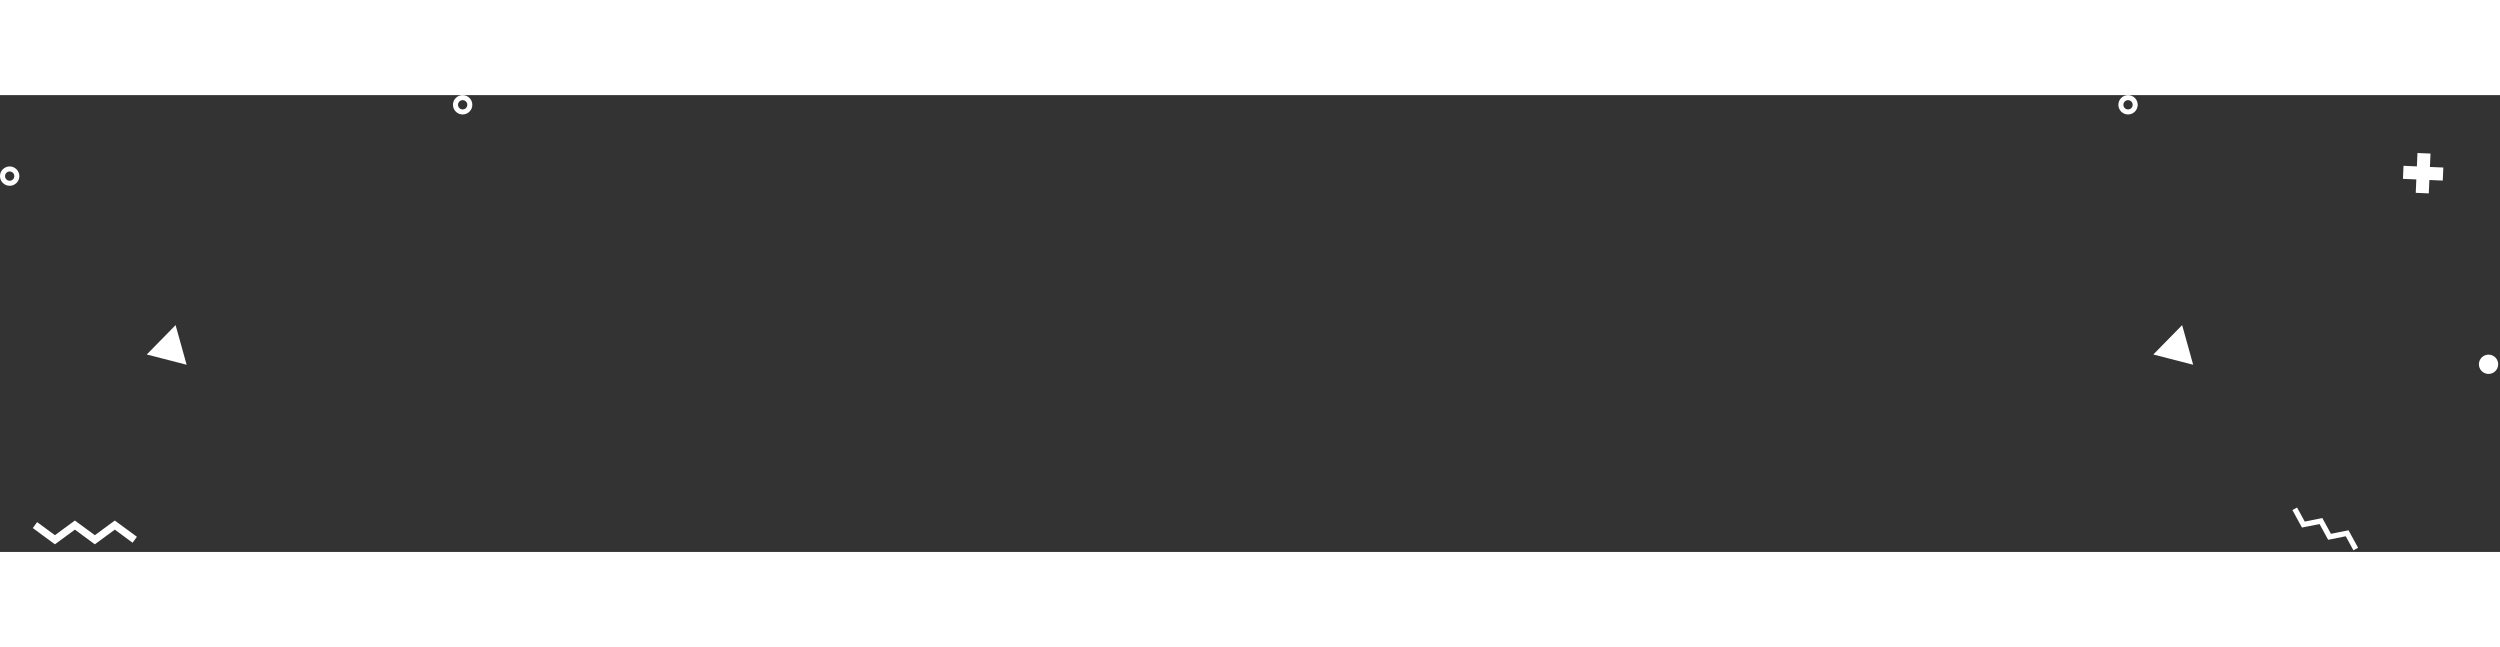 <svg width="850" height="220" viewBox="0 0 1297 237" fill="none" xmlns="http://www.w3.org/2000/svg">
<rect x="0" y="0" width="1297" height="237" fill="#333333" stroke="none"/>
<path d="M1218.42 225.766L1223.37 234.83L1220.95 236.15L1216.97 228.868L1207.84 230.692L1203.38 222.519L1194.25 224.343L1189.29 215.276L1191.72 213.956L1195.7 221.241L1204.83 219.417L1209.29 227.59L1218.42 225.766Z" fill="white"/>
<path d="M1132.09 119.32L1137.82 139.889L1117.14 134.566L1132.09 119.32Z" fill="white"/>
<path d="M91.091 119.32L96.821 139.889L76.141 134.566L91.091 119.32Z" fill="white"/>
<path d="M1286.52 137.528C1287.69 135.024 1290.67 133.942 1293.17 135.113C1295.68 136.281 1296.76 139.258 1295.59 141.762C1294.42 144.265 1291.44 145.348 1288.94 144.18C1286.43 143.009 1285.35 140.032 1286.52 137.528Z" fill="white"/>
<path d="M1253.88 36.976L1246.94 36.678L1246.65 43.446L1253.59 43.745L1253.29 50.691L1260.06 50.982L1260.36 44.036L1267.3 44.335L1267.6 37.569L1260.65 37.27L1260.95 30.322L1254.18 30.031L1253.88 36.976Z" fill="white"/>
<path d="M59.56 220.7L71.04 229.144L68.78 232.212L59.56 225.426L49.2 233.041L38.85 225.426L28.49 233.04L17.01 224.597L19.26 221.53L28.49 228.316L38.85 220.7L49.2 228.315L59.56 220.7Z" fill="white"/>
<path d="M5.02 44.431C6.35 44.431 7.43 43.349 7.43 42.02C7.43 40.691 6.35 39.61 5.02 39.61C3.69 39.61 2.61 40.691 2.61 42.02C2.61 43.349 3.69 44.431 5.02 44.431ZM5.02 37C7.79 37 10.04 39.252 10.04 42.02C10.04 44.789 7.79 47.041 5.02 47.041C2.25 47.041 0 44.789 0 42.02C0 39.252 2.25 37 5.02 37Z" fill="white"/>
<path d="M240.022 7.431C241.352 7.431 242.432 6.349 242.432 5.02C242.432 3.691 241.352 2.61 240.022 2.61C238.692 2.61 237.612 3.691 237.612 5.02C237.612 6.349 238.692 7.431 240.022 7.431ZM240.022 3.05176e-05C242.792 3.05176e-05 245.042 2.252 245.042 5.02C245.042 7.789 242.792 10.041 240.022 10.041C237.252 10.041 235.002 7.789 235.002 5.02C235.002 2.252 237.252 3.05176e-05 240.022 3.05176e-05Z" fill="white"/>
<path d="M1104.02 7.431C1105.35 7.431 1106.43 6.349 1106.43 5.02C1106.43 3.691 1105.35 2.61 1104.02 2.61C1102.7 2.61 1101.61 3.691 1101.61 5.02C1101.61 6.349 1102.7 7.431 1104.02 7.431ZM1104.02 3.05176e-05C1106.79 3.05176e-05 1109.04 2.252 1109.04 5.02C1109.04 7.789 1106.79 10.041 1104.02 10.041C1101.26 10.041 1099.01 7.789 1099.01 5.02C1099.01 2.252 1101.26 3.05176e-05 1104.02 3.05176e-05Z" fill="white"/>
</svg>
